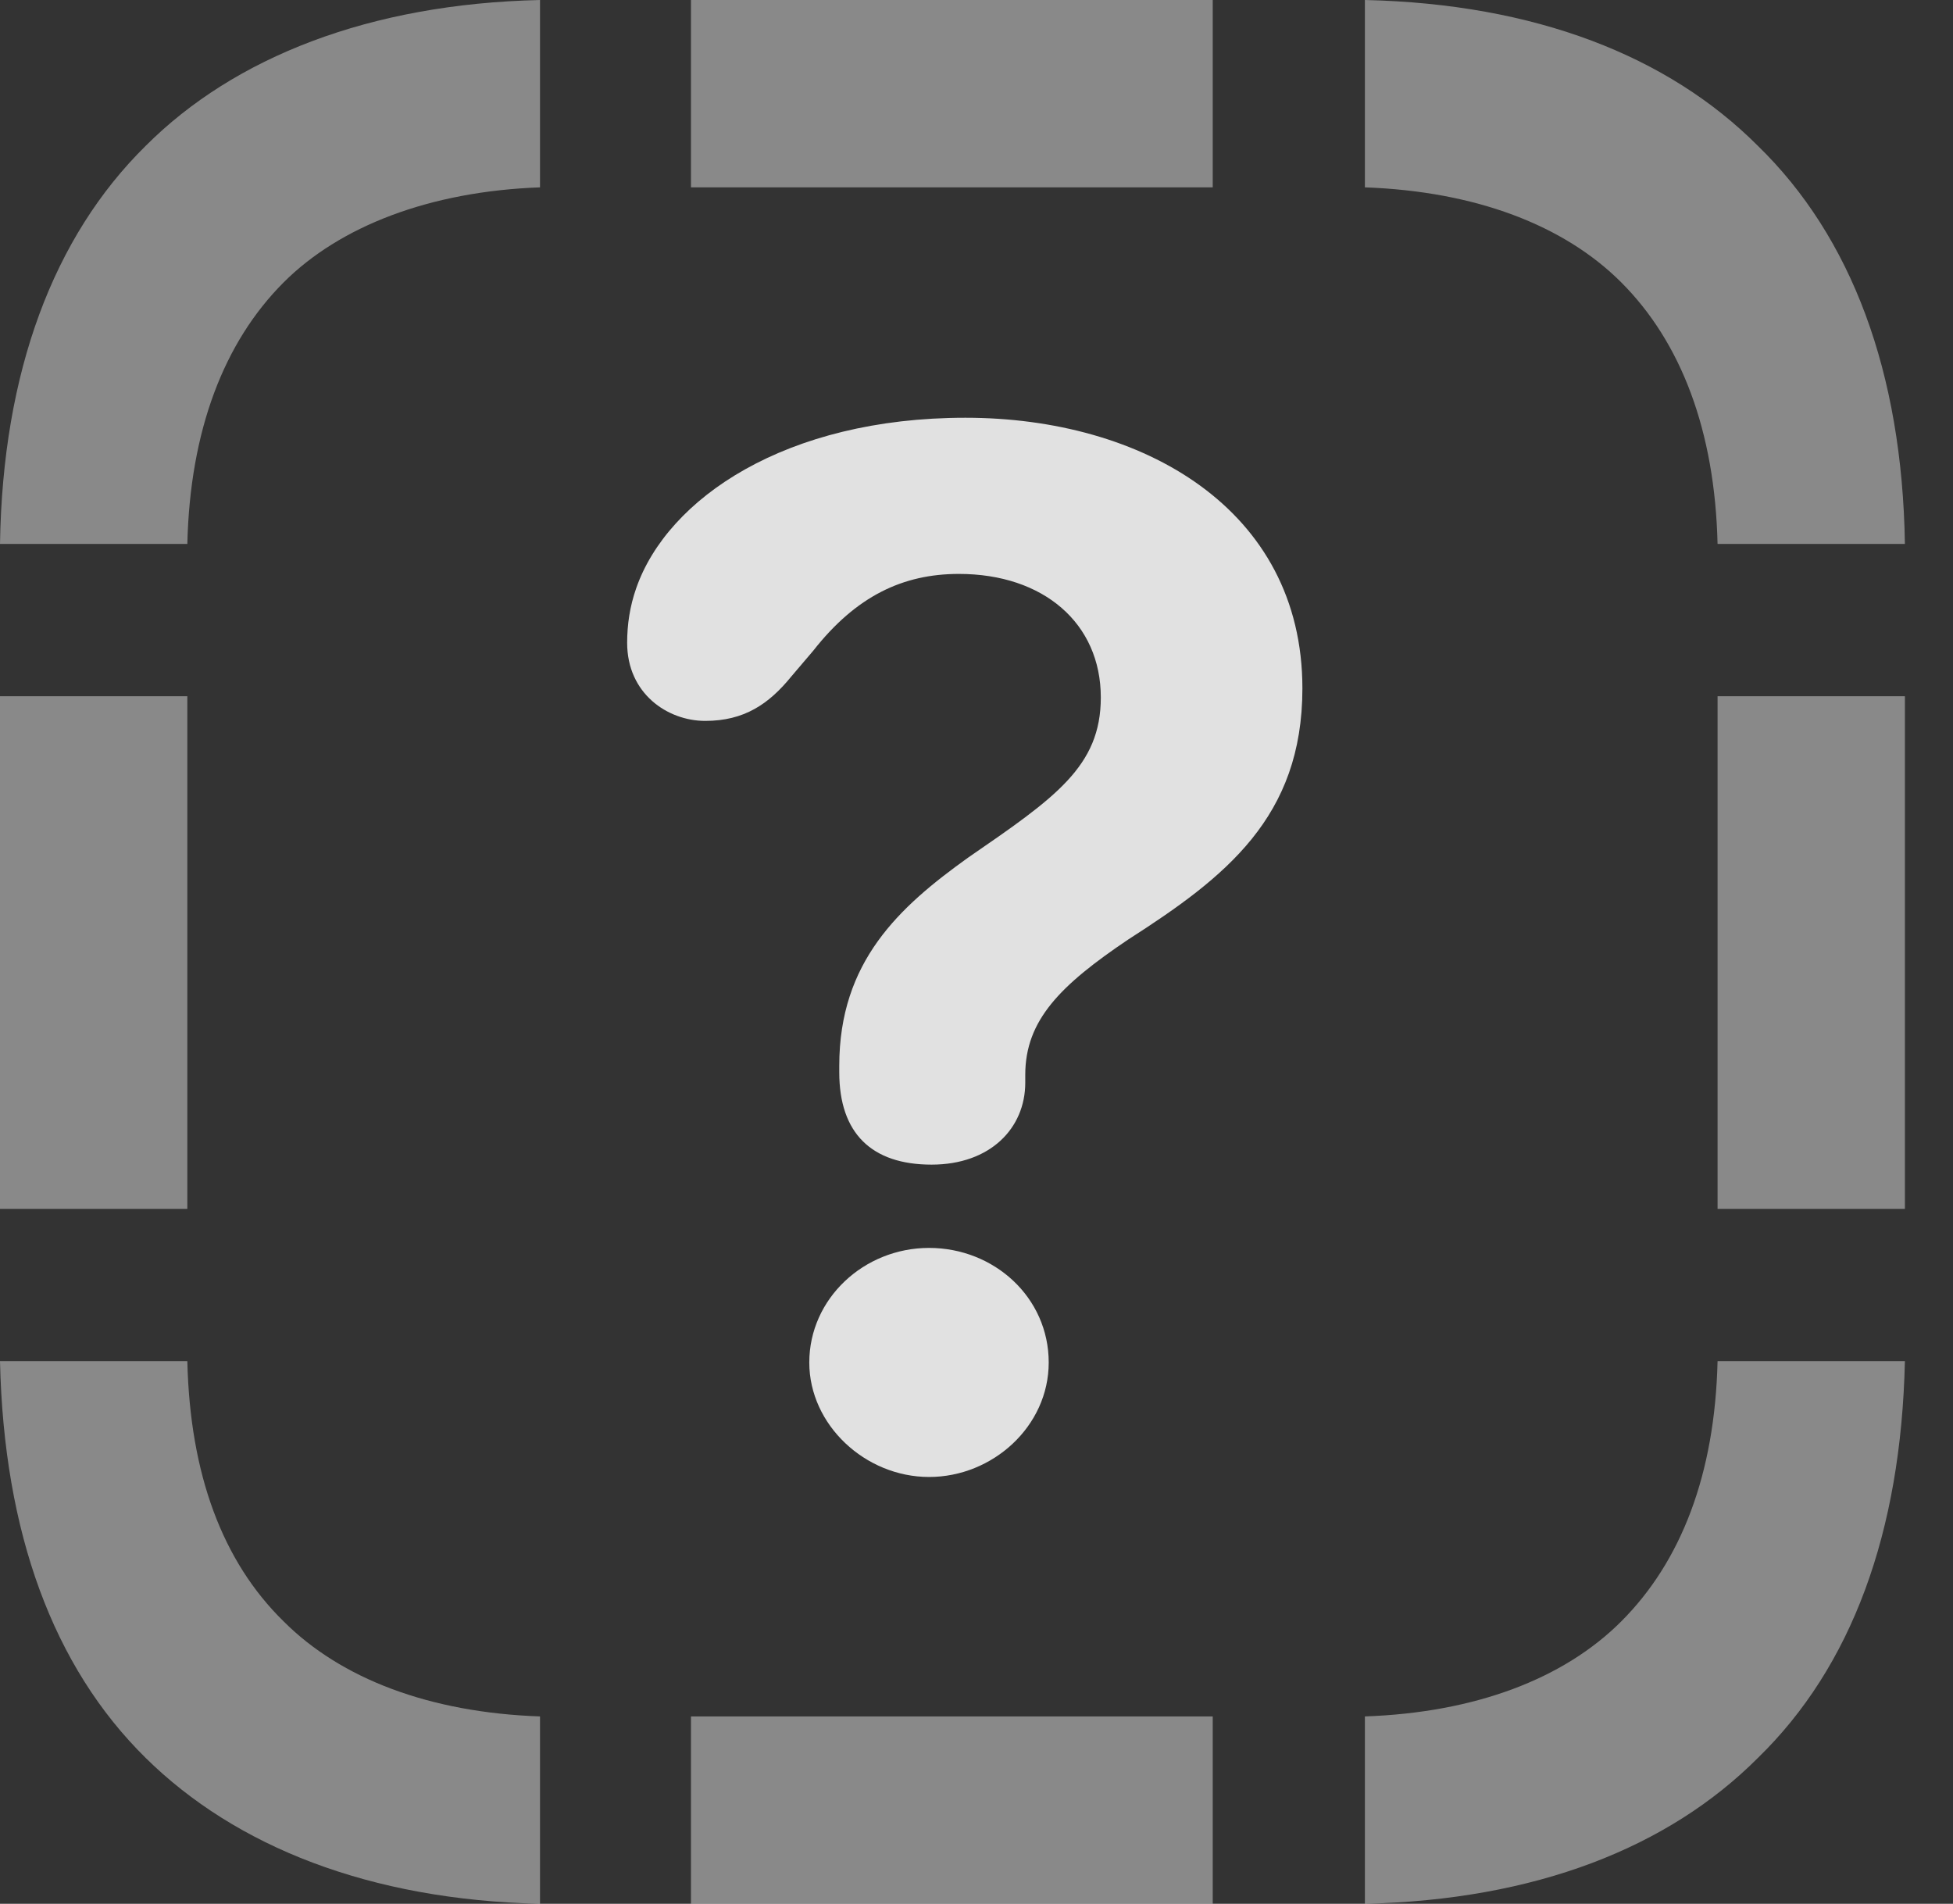 <?xml version="1.0" encoding="UTF-8"?>
<!--Generator: Apple Native CoreSVG 341-->
<!DOCTYPE svg
PUBLIC "-//W3C//DTD SVG 1.1//EN"
       "http://www.w3.org/Graphics/SVG/1.1/DTD/svg11.dtd">
<svg version="1.1" xmlns="http://www.w3.org/2000/svg" xmlns:xlink="http://www.w3.org/1999/xlink" viewBox="0 0 14.658 14.287">
 <rect x="0" y="0" width="14.658" height="14.287" fill="#333333" stroke="none"/>
 <g>
  <rect height="14.287" opacity="0" width="14.658" x="0" y="0"/>
  <path d="M0 4.082L1.406 4.082C1.426 3.232 1.68 2.568 2.129 2.119C2.549 1.699 3.223 1.436 4.053 1.406L4.053 0C2.773 0.029 1.758 0.43 1.094 1.094C0.4 1.777 0.02 2.793 0 4.082ZM9.102 1.406L9.102 0L5.186 0L5.186 1.406ZM12.891 4.082L14.297 4.082C14.277 2.793 13.896 1.777 13.193 1.094C12.52 0.42 11.523 0.029 10.244 0L10.244 1.406C11.074 1.436 11.738 1.689 12.168 2.119C12.617 2.568 12.871 3.232 12.891 4.082ZM12.891 9.072L14.297 9.072L14.297 5.225L12.891 5.225ZM10.244 14.287C11.523 14.258 12.52 13.867 13.193 13.193C13.896 12.51 14.268 11.504 14.297 10.215L12.891 10.215C12.871 11.065 12.617 11.719 12.168 12.168C11.738 12.598 11.074 12.852 10.244 12.881ZM9.102 14.287L9.102 12.881L5.186 12.881L5.186 14.287ZM4.053 14.287L4.053 12.881C3.223 12.852 2.559 12.598 2.129 12.168C1.67 11.719 1.426 11.065 1.406 10.215L0 10.215C0.029 11.504 0.4 12.51 1.094 13.193C1.768 13.857 2.773 14.258 4.053 14.287ZM0 9.072L1.406 9.072L1.406 5.225L0 5.225Z" fill="white" fill-opacity="0.425"/>
  <path d="M6.992 8.74C7.432 8.74 7.695 8.467 7.695 8.125C7.695 8.105 7.695 8.086 7.695 8.066C7.695 7.656 7.959 7.393 8.467 7.051C9.199 6.582 9.775 6.133 9.775 5.166C9.775 3.818 8.574 3.135 7.246 3.135C5.898 3.135 5.01 3.74 4.775 4.414C4.727 4.551 4.707 4.688 4.707 4.824C4.707 5.205 5.01 5.41 5.293 5.41C5.586 5.41 5.771 5.283 5.938 5.078L6.104 4.883C6.426 4.473 6.777 4.307 7.197 4.307C7.832 4.307 8.262 4.678 8.262 5.234C8.262 5.752 7.92 5.986 7.266 6.436C6.748 6.807 6.299 7.217 6.299 7.998C6.299 8.008 6.299 8.037 6.299 8.047C6.299 8.506 6.543 8.74 6.992 8.74ZM6.973 11.084C7.451 11.084 7.871 10.703 7.871 10.225C7.871 9.736 7.461 9.365 6.973 9.365C6.484 9.365 6.074 9.746 6.074 10.225C6.074 10.693 6.494 11.084 6.973 11.084Z" fill="white" fill-opacity="0.85"/>
 </g>
</svg>
